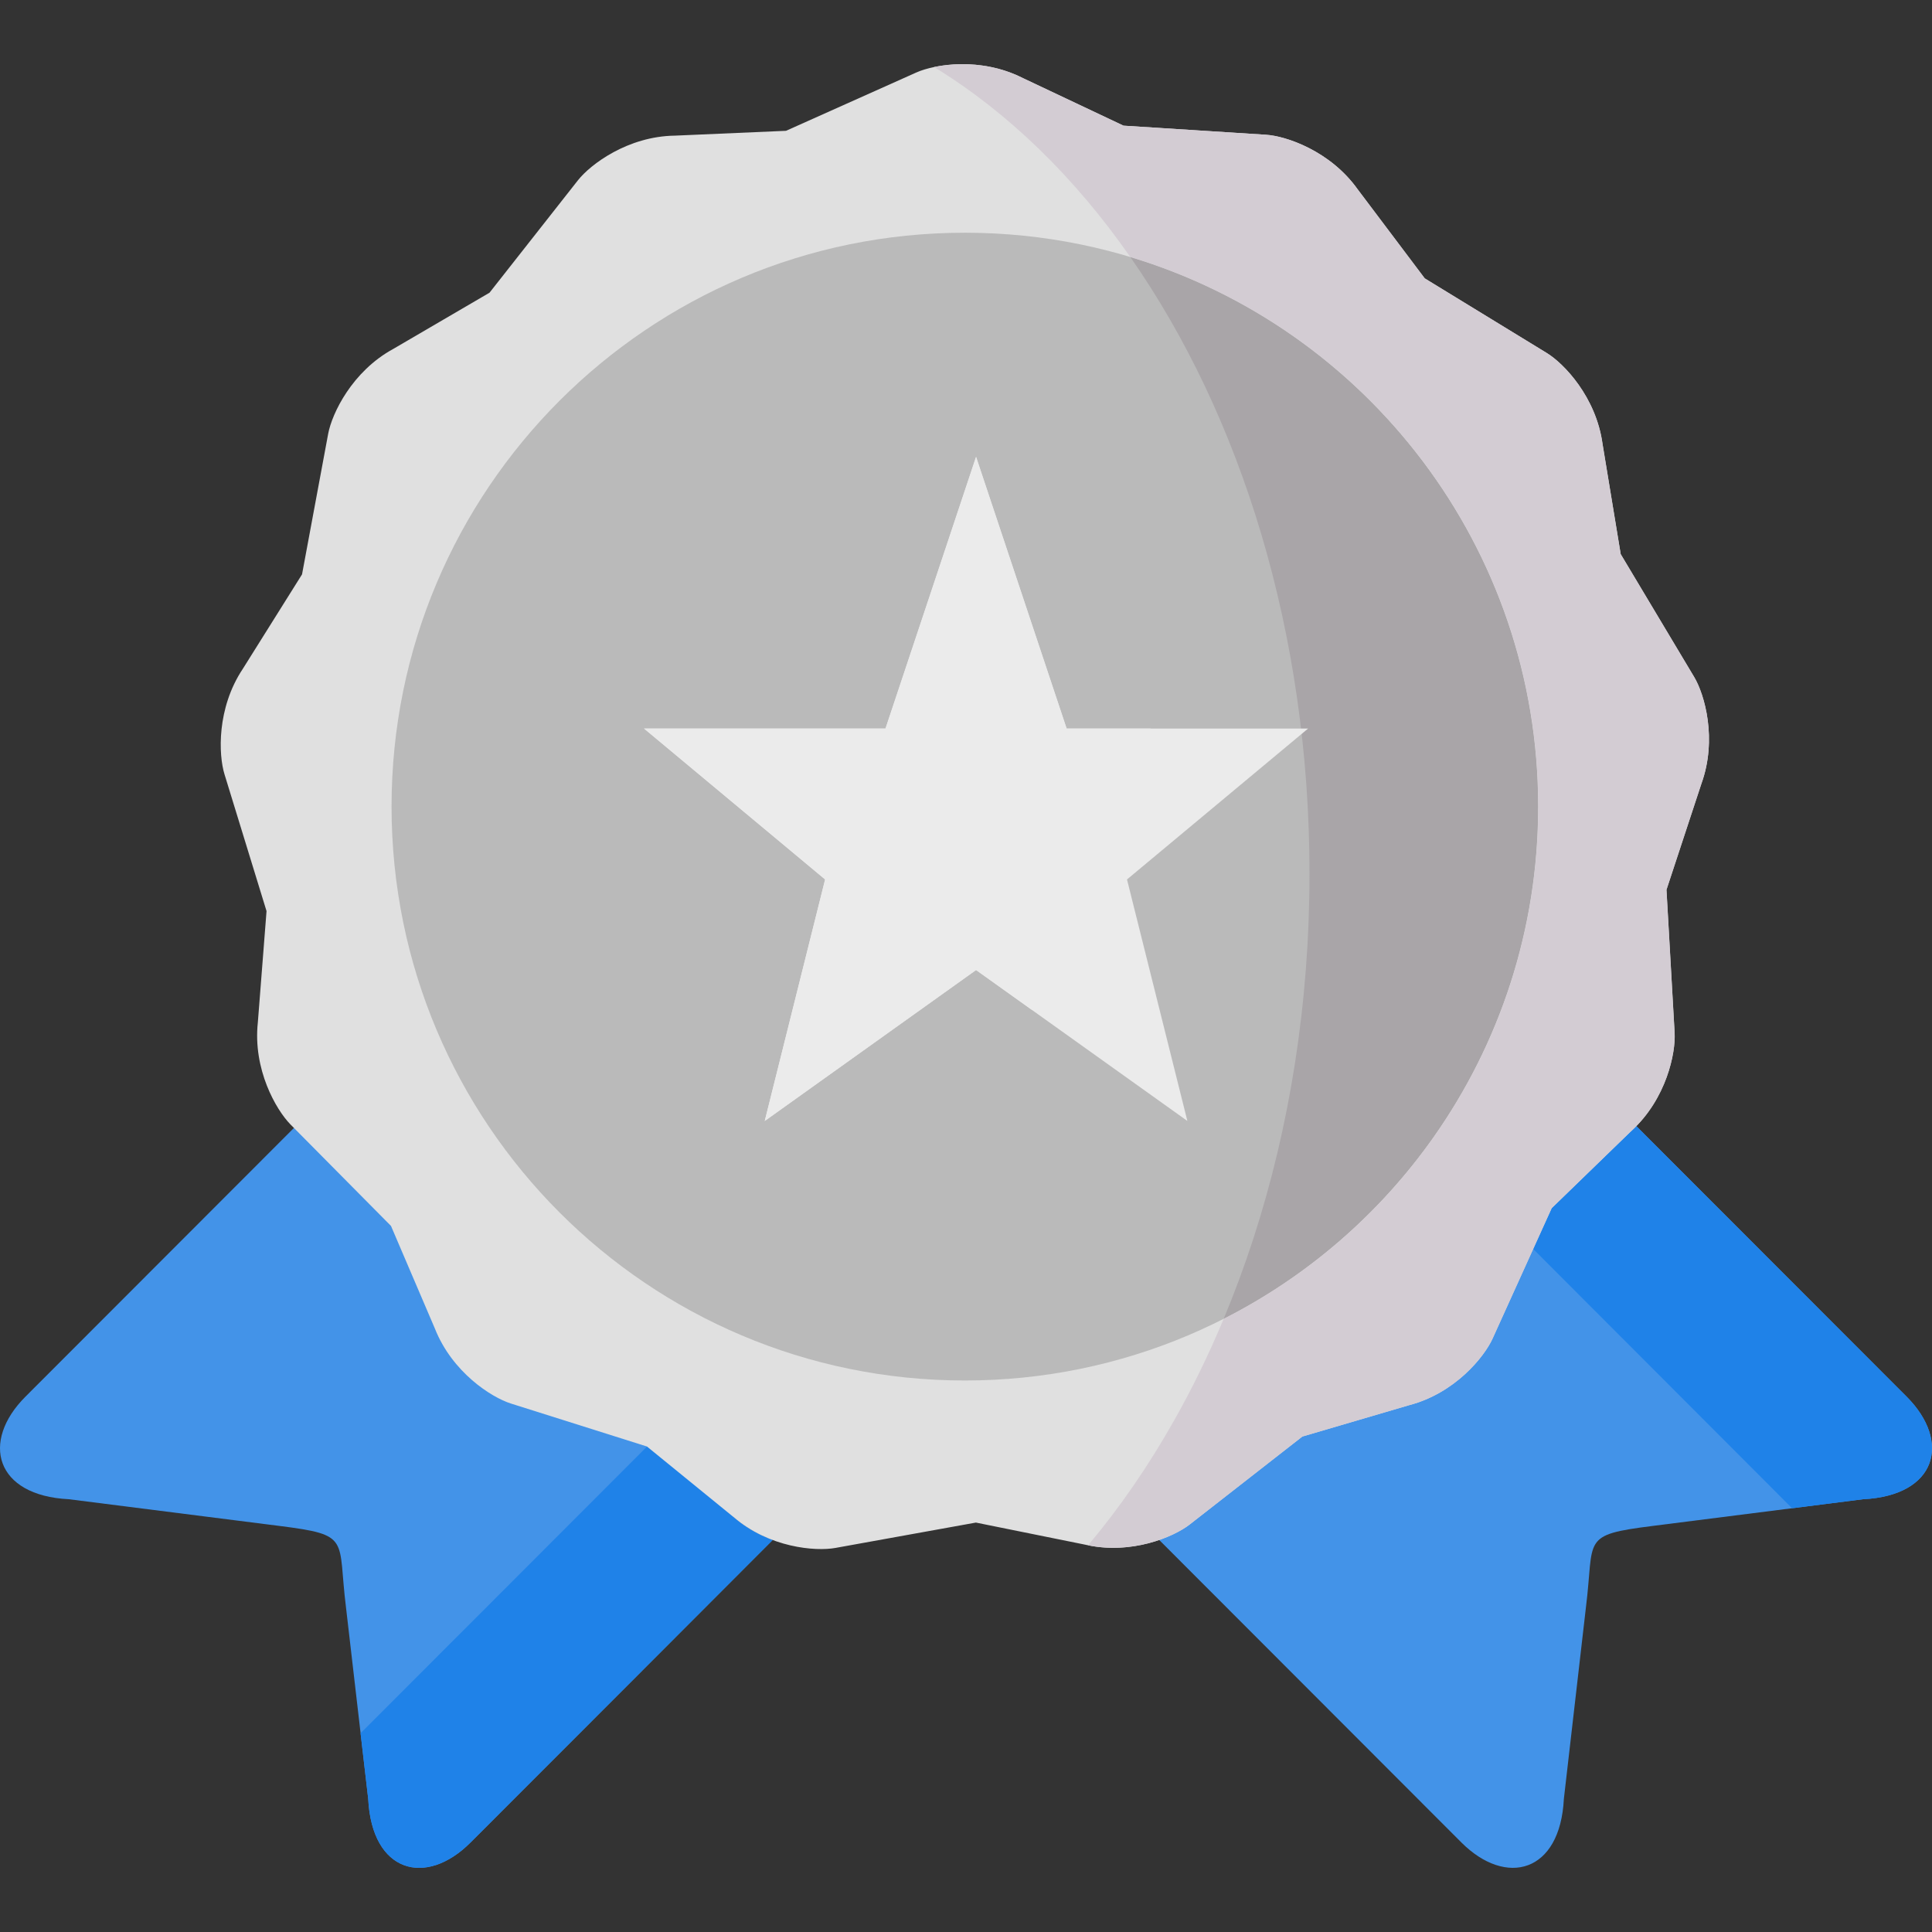 <svg width="24" height="24" viewBox="0 0 24 24" fill="none" xmlns="http://www.w3.org/2000/svg">
<rect x="0" y="0" width="24" height="24" fill="#333333" stroke="none"/>
<g id="Vip 2 - silver" clip-path="url(#clip0_5009_228523)">
<g id="Group">
<path id="Vector" fill-rule="evenodd" clip-rule="evenodd" d="M0.315 17.351C-0.241 17.908 -0.061 18.579 0.856 18.624L3.466 18.955C4.37 19.069 4.19 19.107 4.298 19.967L4.574 22.346C4.62 23.265 5.291 23.444 5.845 22.888L7.7 21.032L9.599 19.13C9.434 19.069 9.264 18.976 9.111 18.844L7.765 15.444L3.652 14.011L0.315 17.351Z" fill="#4393E8"/>
<path id="Vector_2" fill-rule="evenodd" clip-rule="evenodd" d="M6.138 19.871L4.479 21.531L4.574 22.346C4.62 23.265 5.291 23.444 5.845 22.888L7.7 21.032L9.599 19.13C9.434 19.069 9.264 18.976 9.111 18.844L8.038 17.969L6.138 19.871Z" fill="#1F82E8"/>
<path id="Vector_3" fill-rule="evenodd" clip-rule="evenodd" d="M14.4 19.13L16.3 21.032L18.154 22.888C18.71 23.444 19.381 23.265 19.427 22.346L19.701 19.967C19.809 19.107 19.629 19.069 20.535 18.955L23.144 18.624C24.062 18.579 24.241 17.908 23.686 17.351L20.327 13.989L15.839 14.444L14.4 19.13Z" fill="#4393E8"/>
<path id="Vector_4" fill-rule="evenodd" clip-rule="evenodd" d="M19.046 15.515L22.262 18.736L23.143 18.624C24.061 18.579 24.24 17.908 23.686 17.351L20.327 13.989L17.779 14.247L19.046 15.515Z" fill="#1F82E8"/>
<path id="Vector_5" fill-rule="evenodd" clip-rule="evenodd" d="M12.706 0.97L13.956 1.561L15.726 1.674C15.977 1.69 16.525 1.875 16.865 2.352L17.698 3.458L19.212 4.384C19.428 4.515 19.828 4.934 19.907 5.516L20.133 6.884L21.045 8.41C21.175 8.627 21.335 9.184 21.135 9.735L20.701 11.053L20.802 12.828C20.817 13.081 20.701 13.648 20.269 14.045L19.275 15.008L18.541 16.628C18.437 16.858 18.071 17.307 17.506 17.455L16.178 17.845L14.779 18.937C14.58 19.093 14.049 19.32 13.478 19.188L12.123 18.914L10.378 19.229C10.13 19.274 9.553 19.227 9.111 18.844L8.037 17.969L6.346 17.435C6.106 17.359 5.618 17.049 5.402 16.503L4.857 15.229L3.607 13.967C3.43 13.786 3.14 13.285 3.203 12.701L3.311 11.318L2.789 9.619C2.714 9.377 2.691 8.797 3.016 8.309L3.752 7.135L4.077 5.387C4.124 5.138 4.372 4.614 4.886 4.334L6.081 3.636L7.179 2.24C7.335 2.042 7.798 1.693 8.383 1.685L9.764 1.625L11.384 0.9C11.613 0.798 12.184 0.705 12.706 0.97Z" fill="#E0E0E0"/>
<path id="Vector_6" fill-rule="evenodd" clip-rule="evenodd" d="M11.986 17.149C15.919 17.149 19.107 13.957 19.107 10.019C19.107 6.083 15.919 2.891 11.986 2.891C8.052 2.891 4.864 6.083 4.864 10.019C4.864 13.957 8.052 17.149 11.986 17.149Z" fill="#BABABA"/>
<path id="Vector_7" fill-rule="evenodd" clip-rule="evenodd" d="M19.107 10.019C19.107 6.798 16.972 4.075 14.041 3.193C15.418 5.164 16.267 7.867 16.267 10.852C16.267 12.468 16.019 14.002 15.571 15.382C15.46 15.725 15.336 16.059 15.201 16.383C16.244 15.854 17.14 15.074 17.81 14.124C18.626 12.964 19.107 11.548 19.107 10.019Z" fill="#A9A5A8"/>
<path id="Vector_8" fill-rule="evenodd" clip-rule="evenodd" d="M21.136 9.735C21.335 9.184 21.176 8.627 21.046 8.41L20.133 6.884L19.908 5.516C19.829 4.934 19.429 4.515 19.213 4.384L17.699 3.458L16.866 2.352C16.526 1.875 15.978 1.69 15.727 1.674L13.957 1.561L12.707 0.97C12.311 0.769 11.886 0.773 11.604 0.833C12.522 1.395 13.349 2.2 14.041 3.193C16.973 4.075 19.108 6.798 19.108 10.019C19.108 11.548 18.627 12.965 17.81 14.124C17.141 15.075 16.244 15.854 15.201 16.383C15.017 16.823 14.812 17.246 14.586 17.644C14.267 18.21 13.909 18.73 13.517 19.196C13.787 19.252 14.048 19.227 14.265 19.171C14.496 19.111 14.681 19.015 14.78 18.937L16.179 17.845L17.507 17.455C18.072 17.308 18.438 16.858 18.542 16.628L19.276 15.008L20.237 14.075L20.27 14.045C20.701 13.648 20.818 13.081 20.803 12.828L20.702 11.053L21.136 9.735Z" fill="#D3CCD3"/>
</g>
<path id="Vector_9" d="M12.125 12.05L14.75 13.925L14 10.925L16.25 9.05H13.25L12.125 5.675L11 9.05H8L10.25 10.925L9.5 13.925L12.125 12.05Z" fill="#EBEBEB"/>
<path id="Vector_10" d="M13.25 9.05L12.125 5.675L11 9.05H8L10.25 10.925L9.5 13.925L12.125 12.05L12.82 12.546C13.444 11.441 13.938 10.268 14.294 9.05H13.25Z" fill="#EBEBEB"/>
</g>
<defs>
<clipPath id="clip0_5009_228523">
<rect width="24" height="24" fill="white"/>
</clipPath>
</defs>
</svg>
